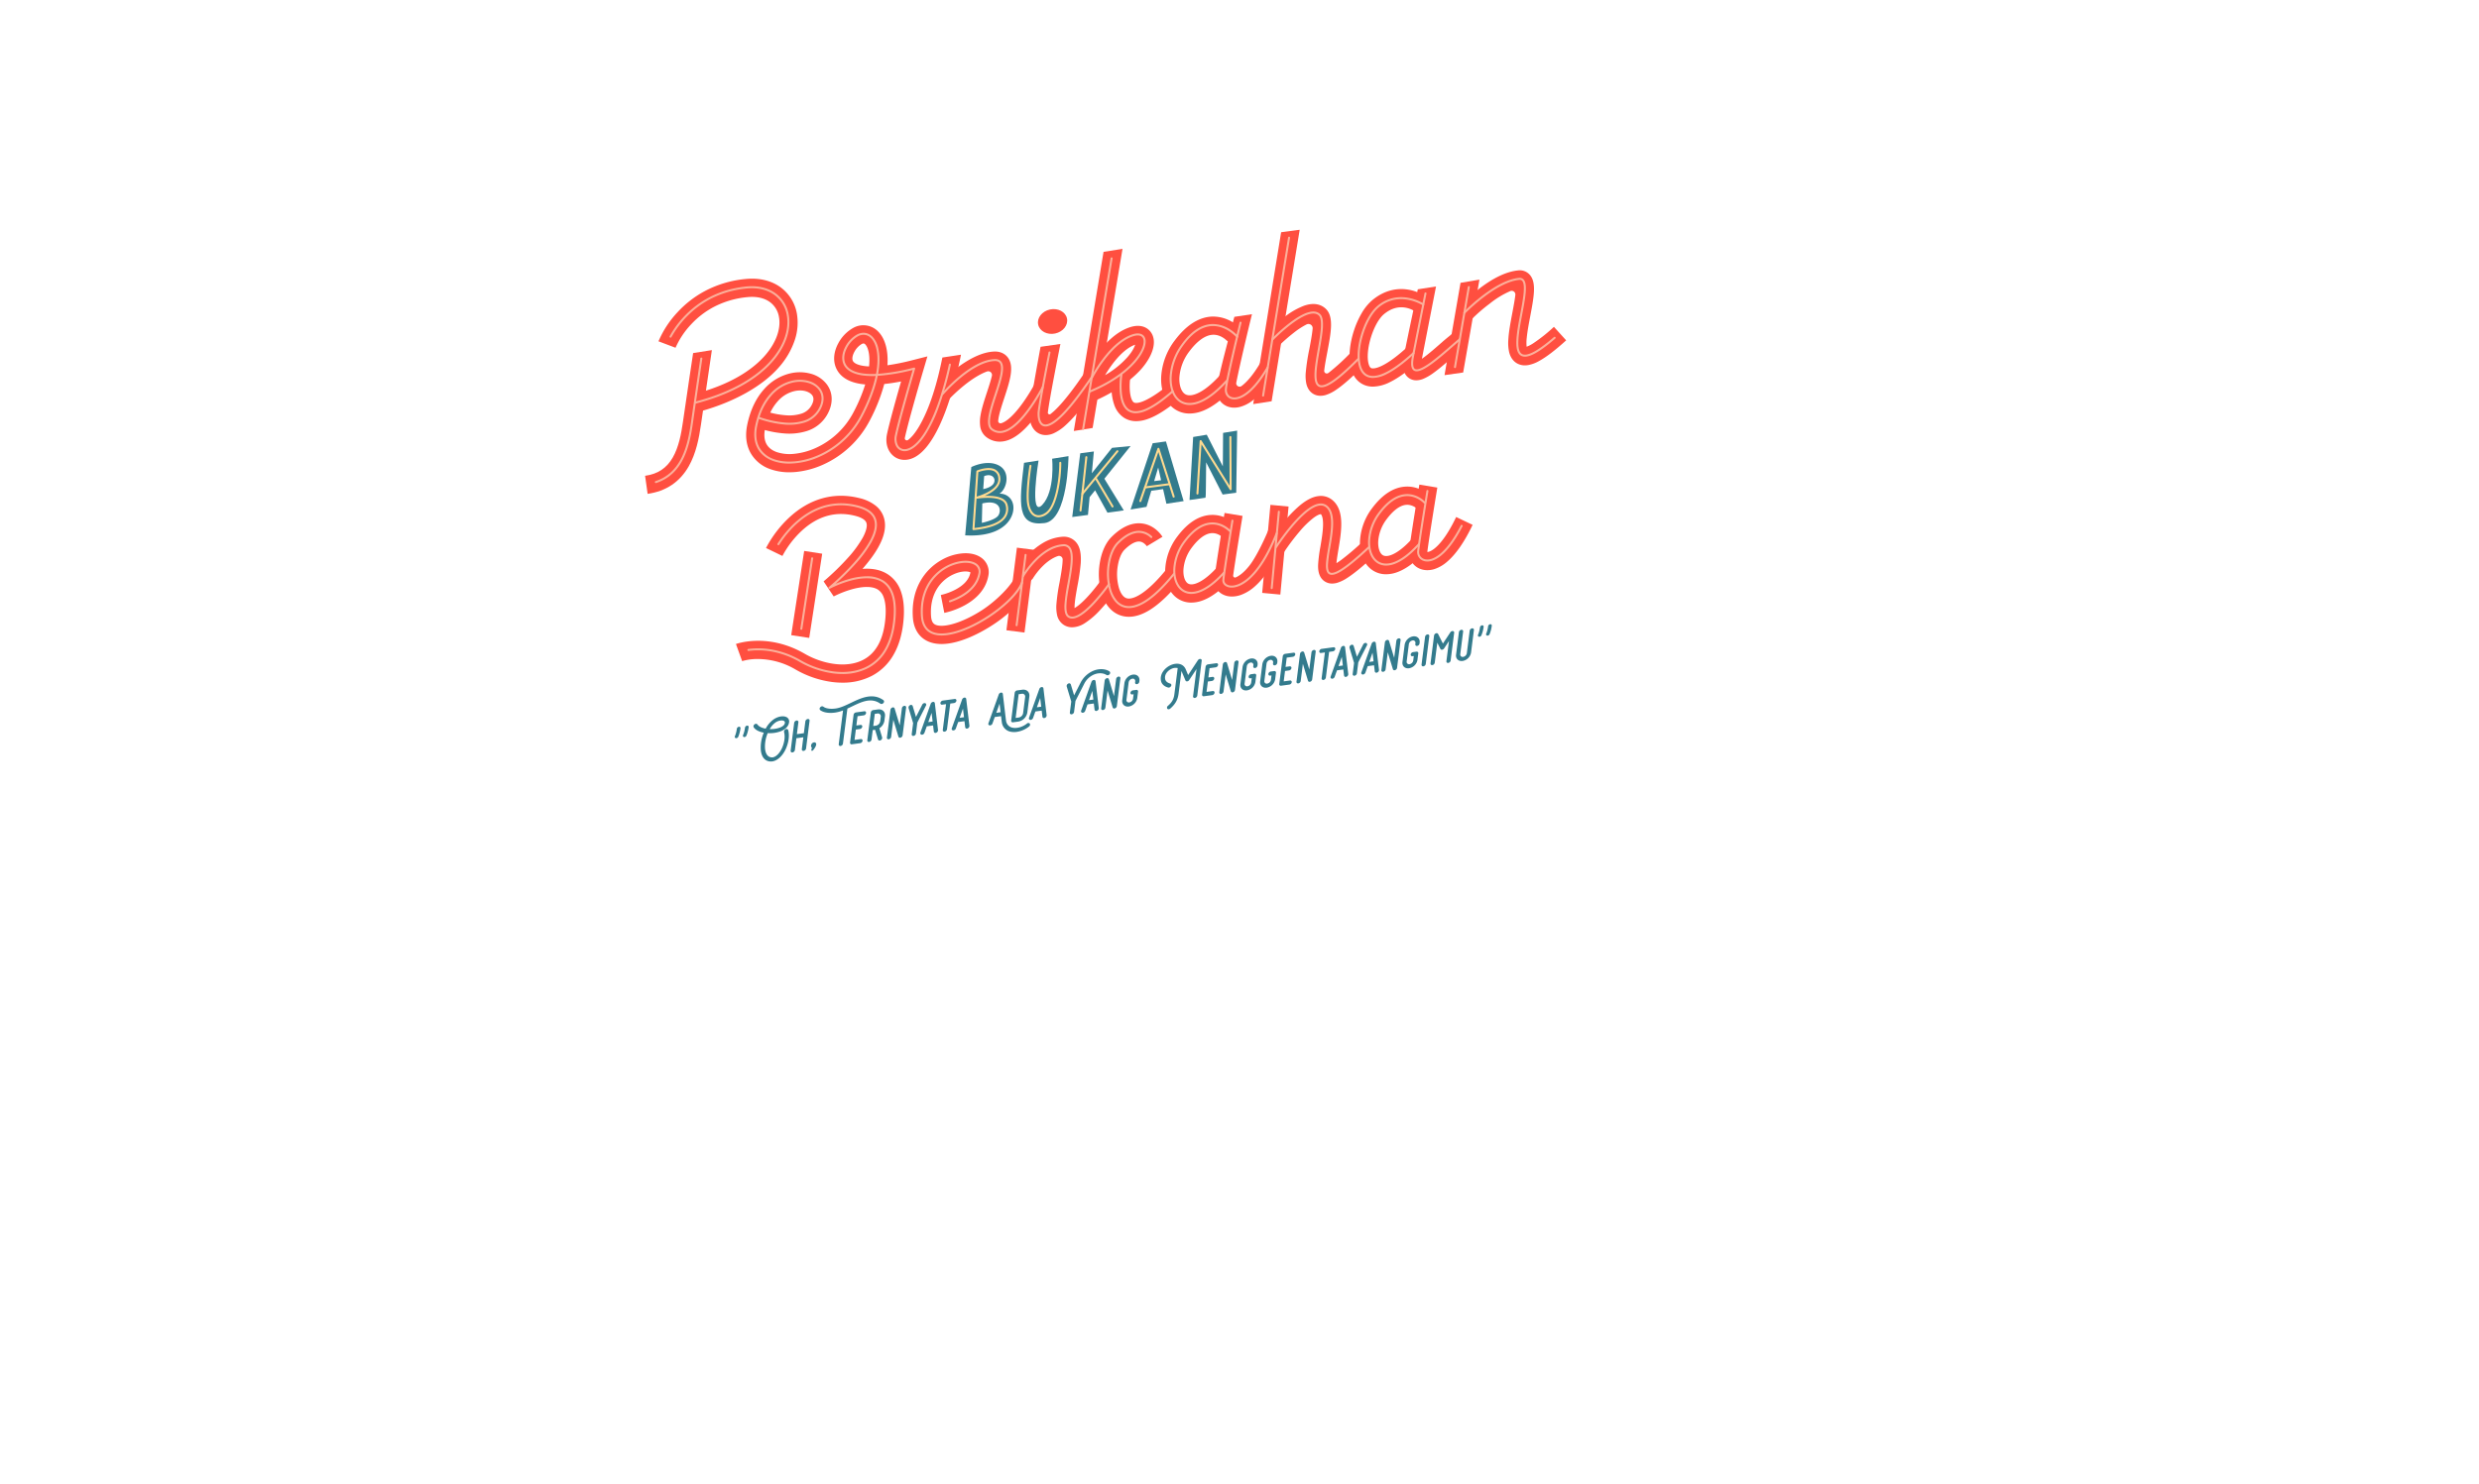 <svg id="Layer_1" data-name="Layer 1" xmlns="http://www.w3.org/2000/svg" width="1920" height="1150" viewBox="0 0 1920 1150"><defs><style>.cls-1{fill:#337b8d;}.cls-2{fill:#ff4f40;}.cls-3{fill:#ffda8f;}.cls-4{fill:#fbb09b;}</style></defs><title>Artboard 1</title><path class="cls-1" d="M793.122,358.548l11.238-1.756s-7.375,44.95,2.809,34.415,7.726-35.82,7.726-35.82l12.661-2.013s-.235,49.632-18.631,51.88C787.479,407.874,789.259,390.855,793.122,358.548Z"/><polygon class="cls-1" points="875.647 345.554 861.249 346.959 845.638 366.618 847.202 349.768 836.667 351.173 830.439 400.546 842.637 398.932 843.918 385.137 848.15 379.857 857.738 397.177 870.38 395.421 855.348 370.878 875.647 345.554"/><path class="cls-1" d="M903.381,390.267l13.353-2.054L903.039,341.99l-10.272,1.37-17.12,51.359,12.326-2.054,3.712-12.487,9.132-1.238Zm-9.477-17.551L897.03,362.2l2.232,9.863Z"/><path class="cls-1" d="M947.287,335.37l-.191,25.925-12.452-24.52-10.535,1.756L921.3,387.344s5.911-.633,12.291-1.756c.556-.098.302-14.54.583-27.392L946.936,383.13l10.535-1.405.702-48.111Z"/><path class="cls-1" d="M784.45,390.024a10.153,10.153,0,0,0-10.392-7.525c5.733-3.583,8.959-16.842-.358-21.859s-21.416,1.202-21.416,1.202l-4.743,52.908C780.15,416.541,786.958,398.266,784.45,390.024ZM762.233,368.882c6.092-2.508,9.317,1.792,7.525,5.375s-8.242,4.658-8.242,4.658Zm10.392,31.176c-3.225,3.225-12.184,5.017-12.184,5.017l.358-15.05C775.85,386.441,775.85,396.833,772.625,400.058Z"/><path class="cls-2" d="M501.59,382.597,499.628,368.62c9.886-1.387,16.717-5.925,21.499-14.279,4.569-7.983,6.499-18.256,7.784-27.253,2.793-19.554,7.857-53.171,7.914-53.552l14.523-2.289c-.056.381-5.676,38.32-8.464,57.837-1.474,10.318-3.756,22.22-9.507,32.268C526.445,373.462,515.751,380.61,501.59,382.597Z"/><path class="cls-2" d="M542.941,318.545,541.059,304.35c28.574-7.967,43.746-20.132,51.442-28.935,8.582-9.816,12.517-20.73,10.797-29.943a17.861,17.861,0,0,0-7.346-11.701c-4.334-3.011-10.221-4.252-17.023-3.587a70.146,70.146,0,0,0-26.398,7.779,66.079,66.079,0,0,0-17.096,13.162,64.02,64.02,0,0,0-12.238,18.313l.009-.024-13.203-4.989a76.63,76.63,0,0,1,14.669-22.452,80.248,80.248,0,0,1,20.822-16.251,84.078,84.078,0,0,1,32.062-9.584c10.181-.994,19.326,1.095,26.448,6.043a32.122,32.122,0,0,1,13.167,20.701,42.203,42.203,0,0,1-1.681,20.788,61.121,61.121,0,0,1-12.364,21.036C590.275,299.404,568.214,311.498,542.941,318.545Z"/><path class="cls-2" d="M611.392,365.882a43.434,43.434,0,0,1-14.684-2.388A27.948,27.948,0,0,1,581.264,350.8c-3.412-6.221-4.235-13.644-2.446-22.062,2.393-11.265,6.848-20.521,13.239-27.513a38.877,38.877,0,0,1,20.343-12.043,31.937,31.937,0,0,1,15.671.383,23.06,23.06,0,0,1,12.291,8.19c4.861,6.537,5.039,14.983.489,23.173a27.579,27.579,0,0,1-15.94,13.001A45.961,45.961,0,0,1,606.8,335.738a80.046,80.046,0,0,1-14.454-2.583c-1.398,8.625,1.678,14.362,9.158,17.064a31.869,31.869,0,0,0,13.462,1.387,53.161,53.161,0,0,0,16.604-4.453,61.591,61.591,0,0,0,29.353-27.526,127.433,127.433,0,0,0,9.201-21.797q-1.464-.119-2.835-.309c-13.125-1.817-18.153-8.179-20.06-13.197-2.083-5.481-1.389-11.957,1.956-18.234a29.537,29.537,0,0,1,11.735-12.1,15.977,15.977,0,0,1,19.238,2.868c5.398,5.434,7.936,14.698,7.171,26.129A175.209,175.209,0,0,0,706.28,279.15l12.014-3.056-3.505,11.891c-.109.37-10.934,37.137-13.983,51.237l-.009.042a1.59,1.59,0,0,0,2.499,1.596c1.996-1.455,4.893-4.391,8.269-10.027,9.163-15.295,14.817-36.476,18.31-53.847l14.428-2.196c-9.115,45.333-22.955,75.414-38.686,80.633-5.21,1.729-10.347.788-14.097-2.579-4.247-3.814-5.933-10.022-4.51-16.606,2.075-9.596,7.375-28.472,10.895-40.727q-6.974,1.364-13.032,1.99a135.991,135.991,0,0,1-11.457,28.692A75.764,75.764,0,0,1,637.304,360.05a67.422,67.422,0,0,1-21.084,5.614C614.59,365.809,612.977,365.882,611.392,365.882Zm-14.818-46.208a64.899,64.899,0,0,0,11.598,2.014,31.696,31.696,0,0,0,12.381-1.183,13.668,13.668,0,0,0,7.961-6.43c1.815-3.267,1.991-5.924.523-7.897-1.904-2.561-6.98-4.656-13.625-3.205a24.679,24.679,0,0,0-12.937,7.776A36.159,36.159,0,0,0,596.574,319.674Zm72.222-53.57a3.108,3.108,0,0,0-1.392.422,15.562,15.562,0,0,0-5.763,6.201c-1.36,2.552-1.816,5.013-1.219,6.583.768,2.021,3.976,3.563,8.803,4.231,1.094.151,2.375.271,3.865.332q.074-.722.124-1.388c.655-8.621-1.157-13.752-3.071-15.679A1.844,1.844,0,0,0,668.796,266.104Z"/><path class="cls-2" d="M774.278,342.159a16.98,16.98,0,0,1-10.259-3.467,12.665,12.665,0,0,1-4.88-8.758,27.711,27.711,0,0,1,.362-8.566c.932-5.342,2.957-11.513,4.915-17.482,1.501-4.575,2.919-8.897,3.802-12.636l.015-.065a2.894,2.894,0,0,0-3.796-3.385c-5.017,1.815-10.969,5.399-17.346,10.49a128.174,128.174,0,0,0-13.162,12.156l0,0-8.602-10.562v-.001a80.846,80.846,0,0,1,12.789-12.487c11.87-9.511,22.512-14.571,31.632-15.039,6.119-.313,9.363,2.691,10.752,4.51,5.341,6.989,1.627,18.31-2.673,31.419-1.504,4.586-3.06,9.328-3.967,13.279a31.686,31.686,0,0,0-.751,4.49,1.766,1.766,0,0,0,2.139,1.871l.026-.006c2.038-.473,7.794-3.002,17.203-16.228a144.891,144.891,0,0,0,9.575-15.538h0c.035.022,11.519,7.15,11.567,7.18l0,.001a103.755,103.755,0,0,1-9.641,16.539c-9.101,12.793-17.446,19.922-25.512,21.795A18.493,18.493,0,0,1,774.278,342.159Z"/><polygon class="cls-2" points="846.238 331.561 831.653 333.913 854.706 195.124 869.395 192.796 846.238 331.561"/><polygon class="cls-2" points="984.87 310.86 970.599 313.056 992.24 179.913 1006.618 178 984.87 310.86"/><path class="cls-2" d="M848.904,310.076l-3.915-13.85q2.016-.894,3.879-1.807l-8.809-4.173a106.903,106.903,0,0,1,9.25-15.293c8.052-11.116,16.607-18.282,25.428-21.299,10.123-3.464,16.034,1.224,18.018,6.29,2.598,6.632-.308,15.726-7.974,24.95C879.296,291.492,867.13,301.999,848.904,310.076Zm30.299-43.032c-5.897,2.056-12.279,7.652-18.464,16.19-1.947,2.688-3.581,5.264-4.849,7.408a70.344,70.344,0,0,0,17.195-13.785C876.921,272.491,878.561,269.106,879.203,267.044Z"/><path class="cls-2" d="M879.976,326.291A17.231,17.231,0,0,1,871,323.91a19.081,19.081,0,0,1-8.043-10.379,39.118,39.118,0,0,1-2.038-11.18,68.017,68.017,0,0,1,.669-13.055l13.925,2.3-6.963-1.15,6.965,1.139a54.171,54.171,0,0,0-.489,10.268c.342,6.128,1.876,9.149,3.198,9.933.998.592,2.879.505,5.298-.245,4.344-1.347,10.869-5.137,17.447-10.245l7.67,11.663c-8.041,6.244-14.894,10.192-20.951,12.067A26.142,26.142,0,0,1,879.976,326.291Z"/><path class="cls-2" d="M809.932,337.07a11.748,11.748,0,0,1-4.149-.744c-3.792-1.419-6.538-4.739-7.732-9.349a25.418,25.418,0,0,1-.493-9.177c1.618-12.939,8.093-47.736,8.376-49.126l15.369-2.196c-.068.335-8.188,40.666-9.74,53.072l-.004.03a1.3,1.3,0,0,0,2.08,1.183,48.393,48.393,0,0,0,5.048-4.547c6-6.094,13.366-15.615,21.892-28.299l11.713,7.875c-10.417,15.495-19.362,26.684-26.584,33.254a35.701,35.701,0,0,1-9.686,6.668A15.533,15.533,0,0,1,809.932,337.07Z"/><path class="cls-2" d="M1022.74,306.629a10.96,10.96,0,0,1-5.129-1.217c-2.069-1.084-4.766-3.394-5.866-8.245a29.873,29.873,0,0,1-.45-8.413,161.901,161.901,0,0,1,2.816-18.456c.942-4.959,1.916-10.087,2.386-14.304q.088-.79.146-1.475a3.251,3.251,0,0,0-4.681-3.188,60.413,60.413,0,0,0-9.935,6.472,137.155,137.155,0,0,0-12,10.545.324.324,0,0,1-.457.001l-9.6-9.44a.325.325,0,0,1-.002-.463,146.8,146.8,0,0,1,15.689-13.512,57.634,57.634,0,0,1,14.15-8.008c8.779-3.107,14.086-.468,16.993,2.294,6.423,6.102,4.108,18.287,1.177,33.714-.932,4.907-1.896,9.982-2.365,14.147l-.006.055a2.007,2.007,0,0,0,3.186,1.835q.318-.235.656-.492a165.454,165.454,0,0,0,16.404-14.982.328.328,0,0,1,.463-.004l9.593,9.442a.328.328,0,0,1,.003.463c-8.764,8.887-15.691,14.988-21.172,18.644a29.468,29.468,0,0,1-8.046,4.006A14.336,14.336,0,0,1,1022.74,306.629Z"/><path class="cls-2" d="M955.909,315.822a14.754,14.754,0,0,1-4.555-.695,13.03,13.03,0,0,1-8.895-14.092c.964-9.635,12.357-50.726,13.556-55.57l13.644-2.039c-2.656,10.727-9.531,39.577-12.154,53.019a2.612,2.612,0,0,0,4.123,2.596l.07-.053c3.266-2.461,8.454-7.617,14.62-18.21l10.12,6.559c-6.068,10.424-10.331,18.626-16.768,23.309a27.751,27.751,0,0,1-9.156,4.561A18.16,18.16,0,0,1,955.909,315.822Z"/><path class="cls-2" d="M921.352,320.368a20.176,20.176,0,0,1-13.119-4.624c-6.088-5.045-9.33-13.717-8.893-23.793a51.543,51.543,0,0,1,10.629-28.34c8.839-11.722,18.502-17.897,28.718-18.354a29.127,29.127,0,0,1,21.673,8.928l-8.266,11.039s-2.183-1.55-2.149-1.514c-.044-.047-4.521-4.697-10.767-4.346-7.188.402-13.723,7.152-17.94,12.744A37.332,37.332,0,0,0,913.44,292.561c-.236,5.459,1.219,10.178,3.798,12.315,1.928,1.598,4.699,1.81,8.235.632,3.894-1.297,10.396-4.889,19.255-14.635l10.444,9.494c-8.76,9.635-17.251,15.87-25.238,18.531A27.191,27.191,0,0,1,921.352,320.368Z"/><path class="cls-2" d="M954.139,462.148a16.449,16.449,0,0,1-3.879-.45c-6.353-1.54-10.37-6.813-9.769-12.824.842-8.425,7.652-49.723,7.942-51.477l13.926,2.299c-.061.372-5.385,32.651-7.256,46.098a1.439,1.439,0,0,0,1.977,1.53l.028-.012c2.321-.987,6.04-3.368,10.578-9.104,4.867-6.152,11.619-19.751,15.773-30.274L994.409,418.26c-6.388,16.182-13.813,28.169-22.069,35.627A33.757,33.757,0,0,1,961.086,460.9,21.018,21.018,0,0,1,954.139,462.148Z"/><path class="cls-2" d="M922.703,466.84a18.602,18.602,0,0,1-12.092-4.272c-5.571-4.616-8.539-12.51-8.143-21.658a46.29,46.29,0,0,1,9.539-25.454c7.951-10.544,16.682-16.1,25.951-16.514,11.577-.52,18.962,7.258,19.765,8.146l-10.466,9.469s.019.022.059.064c-.037-.039-3.75-3.869-8.86-3.572-6.011.347-11.573,6.122-15.18,10.905a32.075,32.075,0,0,0-6.707,17.567c-.197,4.558.97,8.459,3.047,10.18,1.463,1.212,3.638,1.349,6.465.408,3.339-1.112,8.934-4.214,16.625-12.673l10.444,9.494c-7.821,8.603-15.427,14.178-22.607,16.57A24.827,24.827,0,0,1,922.703,466.84Z"/><path class="cls-2" d="M1105.513,441.738a15.423,15.423,0,0,1-4.155-.556,13.517,13.517,0,0,1-10.005-14.263c.843-8.425,7.652-49.723,7.942-51.477l13.926,2.299c-.068.414-6.666,40.423-7.748,49.887.773.011,2.614-.382,5.387-2.545,3.81-2.973,9.844-9.644,16.953-24.539l12.738,6.079c-6.265,13.127-12.905,22.732-19.735,28.548a28.542,28.542,0,0,1-9.757,5.682A18.451,18.451,0,0,1,1105.513,441.738Z"/><path class="cls-2" d="M1073.565,444.885a18.601,18.601,0,0,1-12.092-4.271c-5.571-4.616-8.539-12.511-8.143-21.658a46.289,46.289,0,0,1,9.539-25.454c7.951-10.544,16.682-16.1,25.951-16.514,11.577-.519,18.962,7.258,19.766,8.146l-10.466,9.469s.02.022.059.064c-.037-.039-3.747-3.867-8.86-3.572-6.011.347-11.573,6.122-15.18,10.905a32.078,32.078,0,0,0-6.707,17.567c-.197,4.558.97,8.459,3.047,10.18,1.463,1.212,3.638,1.35,6.465.408,3.339-1.112,8.934-4.214,16.625-12.673l10.444,9.494c-7.821,8.603-15.427,14.178-22.607,16.57A24.827,24.827,0,0,1,1073.565,444.885Z"/><path class="cls-2" d="M1096.928,294.637a9.911,9.911,0,0,1-5.008-1.31c-2.023-1.158-4.561-3.573-5.167-8.5a30.579,30.579,0,0,1,.626-9.324c2.299-11.936,10.632-50.946,10.716-51.365l14.114-2.196c-.083.415-8.582,43.846-10.929,56.011.845-.585,1.827-1.3,2.963-2.176,3.999-3.085,8.661-7.182,13.169-11.145,2.152-1.892,5.98-4.938,8.127-6.778l7.584,11.805c-2.081,1.784-4.273,3.711-6.393,5.574-5.625,4.944-11.441,10.056-16.464,13.655a39.072,39.072,0,0,1-7.808,4.558A14.78,14.78,0,0,1,1096.928,294.637Z"/><path class="cls-2" d="M1063.356,299.531a17.751,17.751,0,0,1-5.64-.881,16.316,16.316,0,0,1-8.307-6.326,23.484,23.484,0,0,1-3.567-9.047c-1.422-7.556-.362-17.576,2.907-27.491a68.508,68.508,0,0,1,5.764-12.959,38.662,38.662,0,0,1,8.359-10.294c10.542-8.759,20.894-9.268,27.724-8.152a32.746,32.746,0,0,1,12.63,4.807l-8.06,11.586s.02.015.06.041a19.492,19.492,0,0,0-7.408-2.581c-5.542-.757-10.899.977-15.926,5.153-7.756,6.445-14.244,26.303-12.179,37.278.228,1.21.923,4.079,2.46,4.591.585.195,2.897.634,8.089-1.876,5.444-2.632,12.092-7.533,19.76-14.566l9.54,10.401c-8.683,7.964-16.474,13.641-23.157,16.872A30.382,30.382,0,0,1,1063.356,299.531Z"/><polygon class="cls-2" points="1133.225 288.591 1118.797 290.63 1131.186 219.118 1145.838 216.634 1133.225 288.591"/><path class="cls-2" d="M1181.026,283.055a12.137,12.137,0,0,1-6.025-1.521c-2.138-1.199-4.946-3.701-6.179-8.818a33.15,33.15,0,0,1-.614-9.51c.343-6.243,1.74-13.622,3.09-20.758.96-5.073,1.866-9.865,2.343-13.921l.007-.058a2.841,2.841,0,0,0-3.893-2.956,69.323,69.323,0,0,0-16.013,9.761,127.404,127.404,0,0,0-14.872,13.014l-7.99-11.305a130.612,130.612,0,0,1,13.992-12.691c11.367-8.91,21.773-13.891,30.931-14.807a10.338,10.338,0,0,1,8.878,3.251c5.472,5.972,3.38,17.03.484,32.336-1.081,5.711-2.198,11.617-2.679,16.527a31.091,31.091,0,0,0-.092,7.01,25.759,25.759,0,0,0,5.027-2.584,124.857,124.857,0,0,0,16.103-12.807L1213,263.68c-8.58,7.771-15.464,13.019-21.046,16.044a27.115,27.115,0,0,1-8.279,3.1A15.821,15.821,0,0,1,1181.026,283.055Z"/><rect class="cls-2" x="953.535" y="418.821" width="68.498" height="14.114" transform="translate(471.795 1369.723) rotate(-84.658)"/><path class="cls-2" d="M1031.742,452.094a10.4,10.4,0,0,1-4.982-1.221c-6.206-3.324-5.946-11.018-5.86-13.546a114.042,114.042,0,0,1,1.781-13.893c.971-5.819,1.974-11.835,2.034-16.933.071-6.012-1.266-7.741-1.677-8.128l-.03-.027c-.332,0-2.059.151-5.723,2.886a70.422,70.422,0,0,0-10.536,10.279,171.984,171.984,0,0,0-12.466,16.551l-11.852-7.663a185.012,185.012,0,0,1,12.291-16.532,97.986,97.986,0,0,1,11.795-12.103c5.312-4.444,10.078-6.87,14.568-7.416a13.993,13.993,0,0,1,11.626,3.748c8.793,8.276,6.189,23.887,3.891,37.661-.599,3.59-1.164,6.98-1.439,9.786q-.039.398-.068.755c.95-.577,2.12-1.35,3.542-2.384a196.46,196.46,0,0,0,17.335-14.835l9.648,10.302c-9.328,8.736-16.521,14.697-21.988,18.224a31.062,31.062,0,0,1-7.877,3.875A14.284,14.284,0,0,1,1031.742,452.094Z"/><rect class="cls-2" x="591.798" y="453.465" width="66.006" height="14.114" transform="translate(74.626 1008.029) rotate(-81.254)"/><path class="cls-2" d="M652.451,528.884a63.071,63.071,0,0,1-7.602-.469,76.71,76.71,0,0,1-28.581-9.668,57.93,57.93,0,0,0-29.731-8.186A41.321,41.321,0,0,0,574.8,512.199l-4.803-13.272c1.012-.366,25.11-8.781,53.356,7.613,12.837,7.45,31.859,11.743,45.414,4.537,10.196-5.42,15.941-16.662,17.078-33.414.419-6.179-.066-11.199-1.441-14.922a11.417,11.417,0,0,0-4.439-5.945c-4.163-2.683-11.422-2.748-20.441-.182a77.542,77.542,0,0,0-13.815,5.458l-7.826-11.665a193.706,193.706,0,0,0,18.776-18.179,87.232,87.232,0,0,0,11.473-15.564c2.535-4.648,3.619-8.595,3.052-11.115-.586-2.603-3.602-4.607-8.964-5.956-15.046-3.785-28.996.179-41.46,11.78a74.117,74.117,0,0,0-14.771,19.339l-12.7-6.158a88.361,88.361,0,0,1,17.854-23.512c15.963-14.858,34.815-20.092,54.519-15.136a31.836,31.836,0,0,1,12.747,6.008,18.9,18.9,0,0,1,6.546,10.544c2.279,10.145-3.275,22.673-16.972,38.272,7.792-.593,14.363.81,19.628,4.204A25.336,25.336,0,0,1,697.644,457.85c2.07,5.603,2.838,12.59,2.283,20.769-.755,11.127-3.344,20.656-7.695,28.322a41.723,41.723,0,0,1-16.839,16.599A48.654,48.654,0,0,1,652.451,528.884Z"/><path class="cls-2" d="M729.275,498.929a30.699,30.699,0,0,1-3.957-.247c-10.898-1.415-17.574-8.93-18.316-20.618-.669-10.541,1.337-19.989,5.964-28.081a43.14,43.14,0,0,1,16.689-16.388,39.458,39.458,0,0,1,15.887-4.892c5.83-.434,10.852.747,14.517,3.414a13.678,13.678,0,0,1,5.381,14.179c-4.325,22.489-32.856,28.286-34.068,28.522l-2.694-13.855-.019.004a47.164,47.164,0,0,0,11.327-4.173c6.695-3.544,10.595-7.973,11.593-13.164.015-.078.025-.145.032-.202-1.196-.701-6.194-1.682-13.355,1.625a28.986,28.986,0,0,0-12.416,10.898c-3.676,5.851-5.276,12.99-4.753,21.218.359,5.651,2.58,7.066,6.048,7.516,7.44.966,20.412-3.637,33.052-11.728,11.995-7.677,23.899-20.181,25.987-26.445l11.321,7.23c-1.708,5.125-5.512,10.676-11.307,16.501a109.76,109.76,0,0,1-18.392,14.602C760.865,489.282,744.082,498.929,729.275,498.929Z"/><rect class="cls-2" x="758.624" y="450.327" width="64.502" height="14.114" transform="matrix(0.126, -0.992, 0.992, 0.126, 237.169, 1184.084)"/><path class="cls-2" d="M830.383,485.983a11.951,11.951,0,0,1-6.726-2.027,12.175,12.175,0,0,1-5.011-7.862,29.125,29.125,0,0,1-.458-7.837,146.082,146.082,0,0,1,2.427-16.94c.932-5.159,1.895-10.493,2.265-14.905.095-1.138.141-2.11.154-2.938a2.786,2.786,0,0,0-3.669-2.675c-4.957,1.641-9.252,5.193-12.235,8.229a53.583,53.583,0,0,0-7.325,9.346l-3.124,3.157-9.099-10.214a66.938,66.938,0,0,1,9.207-11.901,52.108,52.108,0,0,1,10.789-8.651,34.476,34.476,0,0,1,15.101-4.921,12.558,12.558,0,0,1,10.515,3.982c1.964,2.187,4.5,6.271,3.851,16.443a162.502,162.502,0,0,1-2.538,17.557c-.856,4.741-1.665,9.22-2.05,13.023a35.889,35.889,0,0,0-.218,4.245c1.981-1.098,5.638-3.76,11.382-10.193a147.102,147.102,0,0,0,9.535-11.955l11.563,8.094a156.469,156.469,0,0,1-12.805,15.697,60.277,60.277,0,0,1-11.802,10.102A18.784,18.784,0,0,1,830.383,485.983Z"/><path class="cls-2" d="M874.343,477.831a20.585,20.585,0,0,1-3.907-.369c-8.114-1.564-14.262-7.902-17.311-17.846a53.055,53.055,0,0,1-1.371-23.22c1.341-8.606,4.576-15.842,9.11-20.376,7.895-7.895,15.86-11.414,23.672-10.457,10.053,1.231,15.236,9.397,15.793,10.324l-12.094,7.277s.017.03.052.085c-.021-.033-2.177-3.324-5.557-3.686-3.172-.339-7.395,1.947-11.886,6.438-2.363,2.363-4.287,7.062-5.145,12.569a39.262,39.262,0,0,0,.919,16.91c.836,2.728,2.791,7.412,6.488,8.124,2.599.501,6.21-.661,10.439-3.362,5.989-3.824,12.817-10.467,20.294-19.744l10.989,8.857c-8.438,10.47-16.408,18.135-23.688,22.783C885.211,475.924,879.578,477.831,874.343,477.831Z"/><ellipse class="cls-2" cx="815.226" cy="249.067" rx="11.403" ry="9.518" transform="translate(-33.907 174.228) rotate(-11.952)"/><path class="cls-3" d="M753.931,410.694a.784.784,0,0,1-.782-.838l1.635-23.889-.004-.015a.78.78,0,0,1,.038-.482l1.389-20.306a.784.784,0,0,1,.481-.67c.363-.151,8.96-3.663,14.235-.68a7.761,7.761,0,0,1,3.778,5.993c.726,4.877-2.378,9.329-8.979,12.876-1.049.563-2.102,1.061-3.113,1.496,6.776-.295,16.121.48,17.721,6.72a11.76,11.76,0,0,1-1.556,10.078c-3.625,5.18-11.958,8.449-24.766,9.716A.772.772,0,0,1,753.931,410.694Zm2.396-24.318-1.55,22.658c11.807-1.278,19.446-4.291,22.712-8.959a10.258,10.258,0,0,0,1.321-8.789c-.604-2.354-3.197-5.229-12.126-5.556a60.266,60.266,0,0,0-10.216.606Zm1.41-20.606-1.296,18.942c4.051-1.174,18.017-5.885,16.708-14.675a6.195,6.195,0,0,0-2.997-4.858C766.169,362.925,759.515,365.115,757.737,365.771Z"/><path class="cls-3" d="M804.41,400.746a7.098,7.098,0,0,1-3.172-.731c-3.507-1.733-5.701-6.378-6.019-12.742-.521-10.418,2.074-26.353,2.1-26.513a.784.784,0,0,1,1.547.255c-.026.158-2.594,15.93-2.081,26.18.285,5.696,2.209,9.963,5.147,11.415,2.218,1.096,4.966.59,7.948-1.462,3.372-2.321,6.199-8.23,8.174-17.089a103.299,103.299,0,0,0,2.36-21.463.784.784,0,0,1,.777-.792h.008a.784.784,0,0,1,.784.777,103.39,103.39,0,0,1-2.397,21.82c-1.438,6.452-4.136,14.819-8.815,18.04A11.274,11.274,0,0,1,804.41,400.746Z"/><path class="cls-3" d="M836.881,396.277a.801.801,0,0,1-.086-.005.784.784,0,0,1-.695-.864l4.496-41.297a.784.784,0,1,1,1.559.17L837.66,395.577A.784.784,0,0,1,836.881,396.277Z"/><path class="cls-3" d="M838.344,383.313a.784.784,0,0,1-.605-1.282l27.078-32.933a.784.784,0,1,1,1.211.996L838.95,383.027A.782.782,0,0,1,838.344,383.313Z"/><path class="cls-3" d="M861.659,393.14a.783.783,0,0,1-.675-.384L848.02,370.905a.784.784,0,1,1,1.349-.8l12.964,21.851a.784.784,0,0,1-.674,1.184Z"/><path class="cls-3" d="M883.196,388.959a.785.785,0,0,1-.741-1.041l14.01-40.461a.784.784,0,0,1,1.488.018l11.814,37.01a.784.784,0,1,1-1.494.477l-11.097-34.765-13.238,38.233A.784.784,0,0,1,883.196,388.959Z"/><path class="cls-3" d="M886.959,378.399a.784.784,0,0,1-.103-1.562l18.714-2.509a.784.784,0,1,1,.208,1.554l-18.714,2.509A.781.781,0,0,1,886.959,378.399Z"/><path class="cls-3" d="M927.421,383.104c-.016,0-.033,0-.049-.002a.784.784,0,0,1-.734-.831l2.509-40.565a.784.784,0,0,1,1.448-.366l21.746,34.872-.195-37.589a.784.784,0,0,1,.78-.788h.004a.784.784,0,0,1,.784.78l.209,40.356a.784.784,0,0,1-1.449.419l-21.913-35.14-2.358,38.119A.784.784,0,0,1,927.421,383.104Z"/><path class="cls-4" d="M507.982,374.255a.784.784,0,0,1-.246-1.529c9.044-2.99,15.667-9.003,20.248-18.384,4.12-8.438,5.92-18.288,7.138-26.811,2.003-14.023,5.422-37.245,7.282-49.84a.784.784,0,1,1,1.551.229c-1.859,12.593-5.278,35.812-7.28,49.832-1.235,8.644-3.066,18.644-7.281,27.277-4.776,9.781-11.699,16.056-21.165,19.185A.78.78,0,0,1,507.982,374.255Z"/><path class="cls-4" d="M538.393,312.742a.784.784,0,0,1-.193-1.544c25.279-6.45,45.312-17.142,57.934-30.923,10.432-11.389,15.263-24.49,13.255-35.944a24.297,24.297,0,0,0-9.883-16.017c-5.579-3.961-12.906-5.628-21.186-4.819-15.345,1.498-28.839,6.895-40.108,16.041a75.008,75.008,0,0,0-18.167,21.644.784.784,0,1,1-1.371-.76,76.591,76.591,0,0,1,18.55-22.101c11.513-9.343,25.288-14.855,40.944-16.384,8.662-.846,16.355.918,22.247,5.101a25.834,25.834,0,0,1,10.519,17.025c2.093,11.937-2.88,25.523-13.643,37.274-12.828,14.006-33.127,24.858-58.703,31.383A.787.787,0,0,1,538.393,312.742Z"/><path class="cls-4" d="M611.316,359.159a36.836,36.836,0,0,1-12.476-2.01c-11.65-4.209-16.711-14.252-13.885-27.552,2.158-10.157,6.106-18.429,11.733-24.584a32.644,32.644,0,0,1,17.051-10.146,25.65,25.65,0,0,1,12.581.278,16.861,16.861,0,0,1,9.009,5.909c3.374,4.538,3.388,10.356.039,16.384a21.252,21.252,0,0,1-12.567,10.038,40.755,40.755,0,0,1-15.893,1.366,80.149,80.149,0,0,1-19.062-4.265q-.768,2.575-1.357,5.346c-1.387,6.529-.832,12.135,1.651,16.662a20.242,20.242,0,0,0,11.233,9.089c9.489,3.428,22.478,2.219,34.746-3.234a67.889,67.889,0,0,0,32.357-30.339c5.766-10.967,9.74-21.458,11.713-30.836a57.653,57.653,0,0,1-10.039-.402c-5.564-.77-12.694-2.994-15.057-9.212-1.43-3.764-.852-8.4,1.628-13.056a23.059,23.059,0,0,1,9.081-9.478c4.282-2.215,8.621-1.589,11.905,1.717a18.525,18.525,0,0,1,4.412,8.454,41.219,41.219,0,0,1,.914,13.346,66.563,66.563,0,0,1-.919,6.967,154.131,154.131,0,0,0,27.712-4.816.784.784,0,0,1,.945.982c-.11.372-10.999,37.358-14.097,51.685a11.161,11.161,0,0,0,.515,6.936,5.868,5.868,0,0,0,4.064,3.458c2.037.445,4.447-.189,6.971-1.836,3.042-1.985,6.122-5.317,9.153-9.903,7.509-11.362,14.268-29.965,19.546-53.799a.784.784,0,1,1,1.531.339,250.538,250.538,0,0,1-9.632,33.543,105.476,105.476,0,0,1-10.137,20.781c-5.361,8.112-11.122,12.585-16.085,12.586a7.831,7.831,0,0,1-1.683-.179,7.401,7.401,0,0,1-5.154-4.335,12.727,12.727,0,0,1-.623-7.923c2.776-12.838,11.762-43.728,13.739-50.481a151.012,151.012,0,0,1-27.076,4.548c-1.975,9.626-6.029,20.398-11.942,31.643a69.464,69.464,0,0,1-33.108,31.042A58.672,58.672,0,0,1,611.316,359.159Zm-23.002-36.081a78.362,78.362,0,0,0,18.761,4.204,39.181,39.181,0,0,0,15.261-1.304,19.727,19.727,0,0,0,11.661-9.301c3.032-5.457,3.058-10.673.073-14.687-3.81-5.124-11.846-7.371-19.997-5.591a31.086,31.086,0,0,0-16.228,9.672A46.032,46.032,0,0,0,588.314,323.078Zm80.514-63.703a9.372,9.372,0,0,0-4.307,1.135,21.755,21.755,0,0,0-8.417,8.823c-2.265,4.25-2.814,8.427-1.547,11.761,1.655,4.354,6.429,7.195,13.806,8.216a56.797,56.797,0,0,0,10.14.376,65.504,65.504,0,0,0,.965-7.17c.703-9.249-1.074-16.749-4.875-20.575A8.014,8.014,0,0,0,668.828,259.375Z"/><path class="cls-4" d="M774.411,335.489a10.948,10.948,0,0,1-6.651-2.278c-5.233-3.888-1.42-15.51,2.616-27.816,3.307-10.081,6.727-20.506,3.893-24.214-.817-1.069-2.166-1.541-4.121-1.44-9.263.475-19.458,7.452-26.38,13.221a122.135,122.135,0,0,0-12.986,12.605.784.784,0,0,1-1.19-1.021,123.928,123.928,0,0,1,13.172-12.788c10.334-8.614,19.52-13.184,27.304-13.583,2.474-.128,4.308.564,5.447,2.054,3.335,4.364-.058,14.706-3.649,25.655-1.871,5.704-3.806,11.602-4.641,16.386-.893,5.117-.412,8.284,1.47,9.682a9.378,9.378,0,0,0,8.155,1.675c14.241-3.33,29.799-33.485,29.954-33.789a.784.784,0,1,1,1.396.714,145.078,145.078,0,0,1-9.761,15.901c-7.776,10.933-14.92,17.225-21.232,18.701A12.269,12.269,0,0,1,774.411,335.489Z"/><path class="cls-4" d="M838.91,333.131a.785.785,0,0,1-.774-.913l22.031-132.184a.784.784,0,0,1,1.547.258L839.682,332.475A.784.784,0,0,1,838.91,333.131Z"/><path class="cls-4" d="M978.284,307.253a.785.785,0,0,1-.775-.911L997.619,184a.784.784,0,0,1,1.547.254l-20.11,122.342A.784.784,0,0,1,978.284,307.253Z"/><path class="cls-4" d="M844.043,304.117a.784.784,0,0,1-.3-1.509c18.483-7.648,28.809-16.564,34.217-22.696,7.256-8.228,8.537-14.572,7.43-17.505-.967-2.563-3.925-3.211-8.115-1.778-9.041,3.093-17.008,11.795-22.1,18.55a107.263,107.263,0,0,0-9.021,14.158.784.784,0,0,1-1.399-.71,108.894,108.894,0,0,1,9.152-14.371c7.603-10.093,15.294-16.523,22.861-19.112,5.028-1.72,8.8-.708,10.089,2.708,1.686,4.466-1.272,11.784-7.721,19.096-5.517,6.257-16.032,15.345-34.793,23.108A.781.781,0,0,1,844.043,304.117Z"/><path class="cls-4" d="M879.57,320.149a10.623,10.623,0,0,1-5.221-1.262c-4.351-2.405-6.772-8.056-7.197-16.796a64.942,64.942,0,0,1,.625-12.216.784.784,0,0,1,1.548.252c-.036.222-3.5,22.259,5.783,27.388,2.86,1.58,6.736,1.404,11.522-.525,5.734-2.311,12.811-7.157,21.035-14.402a.784.784,0,1,1,1.037,1.177c-8.357,7.363-15.586,12.302-21.486,14.68A20.738,20.738,0,0,1,879.57,320.149Z"/><path class="cls-4" d="M809.751,330.421a5.345,5.345,0,0,1-1.892-.33c-1.83-.685-3.139-2.443-3.785-5.084a19.84,19.84,0,0,1-.291-6.873c1.056-8.45,6.072-33.97,8.213-44.867l.069-.352a.784.784,0,1,1,1.539.302l-.069.352c-2.138,10.881-7.146,36.364-8.196,44.759-.526,4.207.21,9.224,3.07,10.294,1.758.659,5.216.192,11.698-5.767,6.673-6.135,15.14-16.807,25.167-31.722a.784.784,0,1,1,1.301.875C829.422,317.524,817.054,330.419,809.751,330.421Z"/><path class="cls-4" d="M1023.601,300.05a4.882,4.882,0,0,1-2.272-.516c-5.314-2.74-3.083-15.392-.721-28.787,1.02-5.781,2.074-11.758,2.4-16.561.352-5.183-.174-8.365-1.609-9.728-4.465-4.242-13.744,1.073-20.742,6.278a135.838,135.838,0,0,0-14.596,12.837.784.784,0,0,1-1.13-1.088,137.668,137.668,0,0,1,14.79-13.008c10.881-8.095,18.538-10.166,22.758-6.157,3.904,3.708,1.849,15.361-.327,27.698-2.059,11.676-4.393,24.91-.105,27.121,1.822.94,4.953-.04,9.304-2.912,5.05-3.333,11.859-9.339,20.236-17.85a.784.784,0,1,1,1.118,1.1c-8.573,8.711-15.276,14.618-20.49,18.059C1028.657,298.885,1025.81,300.049,1023.601,300.05Z"/><path class="cls-4" d="M956.038,309.474a8.342,8.342,0,0,1-2.583-.392c-3.261-1.057-5.127-4.145-4.755-7.868.752-7.524,8.182-38.456,11.341-51.405a.784.784,0,0,1,1.524.372c-3.151,12.918-10.562,43.764-11.304,51.189-.296,2.958,1.148,5.4,3.678,6.22,2.9.94,6.775-.213,10.912-3.247,5.344-3.918,10.796-10.617,16.205-19.91a.784.784,0,1,1,1.355.789c-5.518,9.48-11.114,16.339-16.633,20.386C962.31,308.152,958.944,309.474,956.038,309.474Z"/><path class="cls-4" d="M921.382,313.758a13.653,13.653,0,0,1-8.787-3.013c-4.559-3.688-7-10.481-6.698-18.635a46.925,46.925,0,0,1,9.069-25.151c7.332-10.212,15.308-15.566,23.708-15.911a24.636,24.636,0,0,1,14.512,4.457,29.498,29.498,0,0,1,5.621,4.822.784.784,0,1,1-1.194,1.016c-.099-.116-7.986-9.183-18.887-8.727-7.889.33-15.454,5.464-22.485,15.258a45.346,45.346,0,0,0-8.776,24.295c-.284,7.656,1.946,13.983,6.117,17.358,3.611,2.921,8.471,3.445,14.055,1.513,6.614-2.288,13.926-7.803,21.734-16.391a.784.784,0,0,1,1.161,1.055c-7.986,8.785-15.517,14.443-22.382,16.818A20.695,20.695,0,0,1,921.382,313.758Z"/><path class="cls-4" d="M953.925,455.248a10.009,10.009,0,0,1-2.35-.262c-3.175-.77-5.121-3.154-4.843-5.933.652-6.52,5.13-34.205,7.024-45.805a.784.784,0,1,1,1.548.253c-1.892,11.586-6.364,39.233-7.012,45.709-.2,1.997,1.234,3.666,3.652,4.253,4.16,1.009,9.884-1.359,15.315-6.333,7.497-6.865,14.689-18.674,20.801-34.151a.784.784,0,0,1,1.459.576c-6.287,15.921-13.42,27.606-21.201,34.731C962.008,454.065,956.981,455.248,953.925,455.248Z"/><path class="cls-4" d="M922.71,460.13a12.399,12.399,0,0,1-8.097-2.837c-4.046-3.353-6.189-9.387-5.878-16.557a39.969,39.969,0,0,1,8.281-21.949c6.771-8.979,13.912-13.698,21.223-14.025,8.858-.394,14.594,5.823,14.834,6.088a.784.784,0,0,1-1.163,1.053c-.066-.073-5.514-5.943-13.622-5.573-6.815.313-13.551,4.822-20.021,13.401a38.39,38.39,0,0,0-7.966,21.072c-.289,6.675,1.647,12.245,5.312,15.281,3.197,2.649,7.502,3.178,12.45,1.529,5.89-1.962,12.377-6.809,19.283-14.405a.784.784,0,1,1,1.16,1.055c-7.089,7.798-13.8,12.79-19.948,14.838A18.489,18.489,0,0,1,922.71,460.13Z"/><path class="cls-4" d="M1105.508,435.023a9.075,9.075,0,0,1-2.589-.364,7.267,7.267,0,0,1-5.325-7.561c.665-6.65,5.253-34.979,7.195-46.85a.784.784,0,0,1,1.548.253c-1.94,11.857-6.522,40.147-7.182,46.753a5.629,5.629,0,0,0,4.21,5.901c3.185.943,7.241-.343,11.42-3.625,5.548-4.356,11.123-11.914,16.572-22.465a.784.784,0,1,1,1.393.719c-5.552,10.752-11.27,18.483-16.996,22.979C1112.188,433.564,1108.641,435.023,1105.508,435.023Z"/><path class="cls-4" d="M1073.573,438.175a12.399,12.399,0,0,1-8.098-2.837c-4.046-3.353-6.189-9.387-5.878-16.557a39.97,39.97,0,0,1,8.281-21.949c6.771-8.979,13.912-13.698,21.223-14.024,8.857-.398,14.594,5.823,14.834,6.088a.784.784,0,0,1-1.162,1.053h0c-.054-.06-5.508-5.94-13.622-5.573-6.815.313-13.551,4.822-20.021,13.401a38.39,38.39,0,0,0-7.966,21.072c-.289,6.675,1.647,12.245,5.312,15.281,3.197,2.649,7.502,3.178,12.45,1.529,5.89-1.962,12.378-6.809,19.284-14.405a.784.784,0,1,1,1.16,1.055c-7.089,7.798-13.8,12.79-19.948,14.838A18.492,18.492,0,0,1,1073.573,438.175Z"/><path class="cls-4" d="M1097.23,287.672a4.072,4.072,0,0,1-2.072-.51c-2.254-1.298-2.784-4.87-1.619-10.919,1.833-9.514,7.424-37.48,9.743-49.062a.784.784,0,1,1,1.538.308c-2.318,11.58-7.909,39.542-9.74,49.051-.995,5.163-.697,8.366.861,9.263,1.796,1.034,5.61-.507,11.337-4.578,5.33-3.789,11.544-9.198,17.553-14.428,1.812-1.577,3.523-3.066,5.218-4.519a.784.784,0,1,1,1.021,1.191c-1.69,1.449-3.399,2.937-5.208,4.511-6.038,5.255-12.281,10.69-17.674,14.524C1103.295,285.981,1099.731,287.672,1097.23,287.672Z"/><path class="cls-4" d="M1063.378,292.816a11.595,11.595,0,0,1-3.681-.563c-3.977-1.324-6.636-4.982-7.69-10.581-1.232-6.546-.248-15.428,2.7-24.366,2.967-8.997,7.404-16.43,12.174-20.393a28.355,28.355,0,0,1,12.751-6.185,29.974,29.974,0,0,1,11.543.085,35.469,35.469,0,0,1,11.584,4.429.784.784,0,0,1-.856,1.314,34.563,34.563,0,0,0-11.082-4.215,28.399,28.399,0,0,0-10.92-.068,26.811,26.811,0,0,0-12.017,5.846c-4.55,3.78-8.81,10.953-11.687,19.678-2.867,8.695-3.832,17.291-2.648,23.585.955,5.077,3.191,8.233,6.644,9.383,4.918,1.637,14.823-.117,34.07-17.772a.784.784,0,1,1,1.06,1.156c-8.232,7.551-15.515,12.882-21.648,15.847A24.296,24.296,0,0,1,1063.378,292.816Z"/><path class="cls-4" d="M1126.897,285.159a.785.785,0,0,1-.774-.918l10.706-61.965a.784.784,0,1,1,1.545.267l-10.706,61.965A.784.784,0,0,1,1126.897,285.159Z"/><path class="cls-4" d="M1181.055,276.341a5.969,5.969,0,0,1-3.041-.755c-2.802-1.616-3.927-5.597-3.539-12.529.325-5.82,1.679-12.971,2.987-19.887,2.093-11.064,4.258-22.505,1.439-25.581a2.583,2.583,0,0,0-2.317-.746c-7.55.755-17.172,5.486-27.828,13.68a142.454,142.454,0,0,0-14.026,12.35.784.784,0,1,1-1.129-1.089A144.224,144.224,0,0,1,1147.8,229.279c11.043-8.493,20.675-13.202,28.628-13.998a4.104,4.104,0,0,1,3.628,1.247c3.35,3.655,1.309,14.442-1.055,26.932-2.47,13.053-5.269,27.847-.205,30.766,3.803,2.193,12.135-2.218,24.766-13.111a.784.784,0,1,1,1.024,1.188C1193.61,271.771,1185.985,276.34,1181.055,276.341Z"/><path class="cls-4" d="M984.964,456.387c-.025,0-.049-.001-.074-.003a.784.784,0,0,1-.708-.854l5.528-59.119a.784.784,0,1,1,1.562.146l-5.528,59.119A.784.784,0,0,1,984.964,456.387Z"/><path class="cls-4" d="M1031.466,445.357a4.141,4.141,0,0,1-1.998-.464c-3.931-2.118-2.517-10.349-.725-20.769,1.043-6.069,2.122-12.345,2.213-17.946.102-6.238-1.082-10.43-3.618-12.817a6.216,6.216,0,0,0-5.305-1.674c-12.864,1.563-32.815,32.213-33.015,32.523a.784.784,0,1,1-1.317-.851A181.667,181.667,0,0,1,999.53,407.453c9.053-10.795,16.56-16.623,22.313-17.322a7.799,7.799,0,0,1,6.57,2.089c6.374,5.999,3.984,19.903,1.875,32.17a109.73,109.73,0,0,0-1.739,12.803c-.141,3.573.402,5.64,1.662,6.319,1.555.837,4.537-.158,8.864-2.958,5.051-3.269,11.87-8.946,20.848-17.353a.784.784,0,1,1,1.072,1.145C1045.55,438.81,1036.408,445.356,1031.466,445.357Z"/><path class="cls-4" d="M620.635,487.948a.786.786,0,0,1-.776-.904l8.401-54.609a.784.784,0,0,1,1.55.239l-8.401,54.609A.784.784,0,0,1,620.635,487.948Z"/><path class="cls-4" d="M652.456,522.166a56.879,56.879,0,0,1-6.851-.423,70.296,70.296,0,0,1-26.188-8.866,66.238,66.238,0,0,0-22.91-8.291,58.08,58.08,0,0,0-16.773-.264.784.784,0,0,1-.207-1.554,59.648,59.648,0,0,1,17.226.27,67.797,67.797,0,0,1,23.452,8.484,68.692,68.692,0,0,0,25.59,8.666c9.78,1.187,18.743-.202,25.918-4.015a34.004,34.004,0,0,0,13.701-13.546c3.765-6.634,6.017-15.039,6.691-24.982.903-13.306-2.037-22.243-8.738-26.563-4.03-2.598-11.73-4.872-25.529-.952a84.852,84.852,0,0,0-15.099,5.975.784.784,0,0,1-.87-1.296,200.118,200.118,0,0,0,19.376-18.74c8.502-9.522,18.189-22.861,16.06-32.337-1.147-5.103-5.707-8.692-13.555-10.666-14.014-3.524-27.274-1.169-39.409,7.003-9.863,6.641-16.762,15.6-20.811,21.946a.784.784,0,1,1-1.322-.844c7.474-11.711,28.467-38.041,61.925-29.626,8.469,2.13,13.416,6.115,14.703,11.843,1.016,4.521-.282,10.125-3.857,16.657a95.417,95.417,0,0,1-12.576,17.081,199.597,199.597,0,0,1-15.248,15.169,85.796,85.796,0,0,1,10.225-3.667,52.055,52.055,0,0,1,13.763-2.188c.068,0,.136-.001.203-.001a23.398,23.398,0,0,1,12.867,3.322c7.218,4.652,10.399,14.069,9.455,27.989-.691,10.18-3.01,18.81-6.892,25.65a35.55,35.55,0,0,1-14.329,14.157A42.412,42.412,0,0,1,652.456,522.166Z"/><path class="cls-4" d="M729.273,492.325a23.244,23.244,0,0,1-3.597-.264c-7.581-1.189-11.873-6.32-12.414-14.84-.59-9.295,1.142-17.562,5.149-24.57a36.869,36.869,0,0,1,14.265-14.005c8.685-4.773,18.648-5.574,23.691-1.904a7.527,7.527,0,0,1,2.912,7.923c-2.492,12.957-15.66,19.288-23.287,21.909a.784.784,0,0,1-.51-1.483c7.307-2.511,19.915-8.541,22.257-20.721a5.96,5.96,0,0,0-2.295-6.359c-2.112-1.537-5.423-2.224-9.321-1.934a32.027,32.027,0,0,0-12.692,3.945A35.301,35.301,0,0,0,719.773,453.43c-3.852,6.737-5.516,14.708-4.946,23.692.496,7.808,4.228,12.313,11.092,13.39,8.93,1.401,22.873-3.157,37.299-12.192,13.631-8.537,24.449-19.165,27.558-27.076a.784.784,0,1,1,1.46.574c-1.647,4.19-5.267,9.075-10.469,14.128a108.221,108.221,0,0,1-17.717,13.703C751.102,487.759,738.455,492.325,729.273,492.325Z"/><path class="cls-4" d="M787.381,485.145a.785.785,0,0,1-.779-.883l6.94-54.453a.784.784,0,1,1,1.556.198l-6.94,54.453A.784.784,0,0,1,787.381,485.145Z"/><path class="cls-4" d="M830.412,479.255a5.77,5.77,0,0,1-3.275-.963c-2.132-1.421-2.985-4.643-2.684-10.137a142.159,142.159,0,0,1,2.337-16.168c1.973-10.928,4.21-23.313.57-27.367a4.724,4.724,0,0,0-4.122-1.4c-4.864.347-12.528,2.726-21.418,12.085a69.814,69.814,0,0,0-8.695,11.291.784.784,0,0,1-1.353-.792,70.011,70.011,0,0,1,8.888-11.554,50.256,50.256,0,0,1,9.898-8.237,27.778,27.778,0,0,1,12.568-4.357,6.272,6.272,0,0,1,5.401,1.917c4.153,4.625,1.943,16.861-.194,28.694-1.976,10.943-4.02,22.259-.325,24.721,3.486,2.324,9.778-1.158,18.196-10.069a150.812,150.812,0,0,0,12.092-14.82.784.784,0,1,1,1.285.899,152.53,152.53,0,0,1-12.226,14.987C840.271,475.483,834.594,479.254,830.412,479.255Z"/><path class="cls-4" d="M874.34,471.112a14.321,14.321,0,0,1-2.717-.254c-5.726-1.104-10.165-5.907-12.5-13.526a47.345,47.345,0,0,1-1.17-20.415c1.138-7.302,3.747-13.306,7.348-16.906,5.819-5.819,11.462-8.769,16.773-8.769h.051a14.913,14.913,0,0,1,10.143,4.248.784.784,0,0,1-1.072,1.144A13.371,13.371,0,0,0,882.12,412.81l-.046,0c-4.88,0-10.15,2.796-15.664,8.31-3.367,3.367-5.82,9.063-6.907,16.039a45.728,45.728,0,0,0,1.12,19.714,22.571,22.571,0,0,0,4.329,8.283,12.2,12.2,0,0,0,6.97,4.162c6.472,1.247,18.11-2.134,36.805-25.329a.784.784,0,1,1,1.221.984c-8.011,9.94-15.473,17.15-22.179,21.432C882.864,469.535,878.362,471.112,874.34,471.112Z"/><path class="cls-1" d="M573.509,564.213A24.862,24.862,0,0,1,571.77,570.84a1.968,1.968,0,0,1-1.426,1.046,1.313,1.313,0,0,1-.506-.025,1.088,1.088,0,0,1-.57-1.667,22.186,22.186,0,0,0,1.415-5.596,1.929,1.929,0,0,1,1.587-1.561h0A1.022,1.022,0,0,1,573.509,564.213Zm6.312-.862a24.859,24.859,0,0,1-1.74,6.627,1.967,1.967,0,0,1-1.425,1.046,1.312,1.312,0,0,1-.506-.025,1.088,1.088,0,0,1-.57-1.667,22.173,22.173,0,0,0,1.415-5.596,1.929,1.929,0,0,1,1.587-1.561h.001A1.022,1.022,0,0,1,579.821,563.351Z"/><path class="cls-1" d="M609.001,579.288c-2.408,5.918-6.679,10.021-10.889,10.596a7.4,7.4,0,0,1-1.079.069c-4.449-.045-7.29-3.33-7.795-9.012a29.603,29.603,0,0,1,2.124-12.877q.09-.23.183-.456c-3.443-.633-6.402-2.014-7.813-4.182a1.773,1.773,0,0,1,.692-2.253,1.529,1.529,0,0,1,2.218.091c1.033,1.587,3.469,2.707,6.381,3.242a20.785,20.785,0,0,1,6.156-7.179c3.237-2.225,7.127-2.982,9.681-1.883a3.695,3.695,0,0,1,2.296,4.099c-.37,2.91-2.544,5.346-6.124,6.858a24.335,24.335,0,0,1-10.433,1.568,26.131,26.131,0,0,0-2.086,11.897c.228,2.558,1.232,6.856,5.405,6.898,2.837.028,6.151-3.228,8.06-7.92,2.828-6.949,1.316-11.579,1.3-11.625a1.978,1.978,0,0,1,1.115-2.191,1.356,1.356,0,0,1,2.038.531C610.508,565.787,612.284,571.222,609.001,579.288Zm-12.854-14.442a19.95,19.95,0,0,0,8.295-1.327c3.173-1.34,3.382-2.989,3.451-3.531a1.404,1.404,0,0,0-.967-1.567c-1.345-.578-3.962-.301-6.363,1.35A15.836,15.836,0,0,0,596.148,564.846Z"/><path class="cls-1" d="M627.021,558.397l-2.734,21.535a2.225,2.225,0,0,1-1.831,1.802,1.179,1.179,0,0,1-1.43-1.356l1.167-9.188-5.398.737-1.167,9.188a2.225,2.225,0,0,1-1.831,1.802,1.179,1.179,0,0,1-1.43-1.356L615.1,560.024a2.225,2.225,0,0,1,1.831-1.802,1.179,1.179,0,0,1,1.43,1.356l-1.167,9.188,5.398-.737,1.167-9.188a2.225,2.225,0,0,1,1.831-1.802A1.179,1.179,0,0,1,627.021,558.397Z"/><path class="cls-1" d="M632.144,576.768l-.053.421a2.095,2.095,0,0,1-.121.473,12.13,12.13,0,0,1-2.327,3.657.877.877,0,0,1-1.032.281.542.542,0,0,1-.233-.577l.44-1.861a1.395,1.395,0,0,1-.641-1.439l.054-.421a2.67,2.67,0,0,1,2.197-2.162A1.415,1.415,0,0,1,632.144,576.768Z"/><path class="cls-1" d="M684.203,544.625a1.834,1.834,0,0,1-2.323.556c-7.104-5.046-14.371-1.559-22.065,2.133-1.158.555-2.326,1.115-3.501,1.648L652.866,576.12a2.225,2.225,0,0,1-1.83,1.801,1.179,1.179,0,0,1-1.43-1.356l3.323-26.176a27.742,27.742,0,0,1-6.087,1.657c-8.255,1.127-11.559-1.861-11.695-1.989a1.575,1.575,0,0,1,.271-2.231,1.727,1.727,0,0,1,2.298-.335c.128.113,2.743,2.324,9.527,1.397,3.754-.512,7.66-2.387,11.796-4.371,7.867-3.774,16.783-8.052,25.195-2.078A1.474,1.474,0,0,1,684.203,544.625Z"/><path class="cls-1" d="M668.053,573.943a2.226,2.226,0,0,1-1.832,1.802l-6.412.875a1.179,1.179,0,0,1-1.43-1.356l2.734-21.535a2.225,2.225,0,0,1,1.831-1.802l6.412-.875a1.179,1.179,0,0,1,1.431,1.356,2.226,2.226,0,0,1-1.832,1.802l-4.781.653-.912,7.188,3.134-.428a1.179,1.179,0,0,1,1.43,1.356,2.225,2.225,0,0,1-1.831,1.802l-3.134.428-1.02,8.031,4.781-.653A1.18,1.18,0,0,1,668.053,573.943Z"/><path class="cls-1" d="M682.048,573.487a1.999,1.999,0,0,1-.618.195,1.192,1.192,0,0,1-1.389-.788l-2.269-7.514-1.837.251-.936,7.377a2.226,2.226,0,0,1-1.831,1.802,1.179,1.179,0,0,1-1.431-1.356l2.734-21.535a2.226,2.226,0,0,1,1.832-1.802l3.623-.494c3.457-.472,5.923,1.867,5.498,5.214l-.457,3.596a8.37,8.37,0,0,1-3.902,5.747l2.154,7.132A2.005,2.005,0,0,1,682.048,573.487Zm.115-18.205a2.177,2.177,0,0,0-2.638-2.502l-1.993.272-1.196,9.421,1.993-.272a4.11,4.11,0,0,0,3.377-3.323Z"/><path class="cls-1" d="M701.8,548.188l-2.734,21.535a2.228,2.228,0,0,1-1.52,1.731,1.901,1.901,0,0,1-.312.071,1.191,1.191,0,0,1-1.388-.787l-3.966-13.122-1.691,13.319a2.225,2.225,0,0,1-1.831,1.802,1.18,1.18,0,0,1-1.431-1.356l2.734-21.535a2.229,2.229,0,0,1,1.52-1.731,1.259,1.259,0,0,1,1.7.717l3.966,13.122,1.691-13.319a2.225,2.225,0,0,1,1.831-1.802A1.179,1.179,0,0,1,701.8,548.188Z"/><path class="cls-1" d="M717.16,546.664,710.48,559.763l-1.085,8.548a2.225,2.225,0,0,1-1.831,1.801,1.179,1.179,0,0,1-1.43-1.356l1.085-8.548-3.532-11.705a2.005,2.005,0,0,1,1.172-2.176,1.336,1.336,0,0,1,2.006.593l2.565,8.498,4.85-9.511a2.11,2.11,0,0,1,2.23-1.171A1.257,1.257,0,0,1,717.16,546.664Z"/><path class="cls-1" d="M725.061,567.67a1.247,1.247,0,0,1-1.811-.909l-.566-4.735-4.894.668-1.81,5.059a2.264,2.264,0,0,1-1.74,1.435,1.614,1.614,0,0,1-.369.009,1.199,1.199,0,0,1-.974-1.732l7.955-22.248a2.267,2.267,0,0,1,1.743-1.435,1.176,1.176,0,0,1,1.433,1.001l2.488,20.822A2.125,2.125,0,0,1,725.061,567.67Zm-2.742-8.697-.8-6.704-2.561,7.162Z"/><path class="cls-1" d="M740.759,542.87a2.225,2.225,0,0,1-1.831,1.802l-2.941.402-2.534,19.956a2.226,2.226,0,0,1-1.832,1.802,1.179,1.179,0,0,1-1.43-1.356l2.534-19.956-2.941.402a1.179,1.179,0,0,1-1.43-1.356,2.225,2.225,0,0,1,1.831-1.802l9.144-1.248A1.179,1.179,0,0,1,740.759,542.87Z"/><path class="cls-1" d="M749.367,564.352a1.247,1.247,0,0,1-1.811-.909l-.566-4.735-4.893.668-1.81,5.059a2.264,2.264,0,0,1-1.74,1.435,1.614,1.614,0,0,1-.369.009,1.199,1.199,0,0,1-.974-1.732L745.16,541.9a2.267,2.267,0,0,1,1.743-1.435,1.176,1.176,0,0,1,1.433,1.001l2.489,20.822A2.126,2.126,0,0,1,749.367,564.352Zm-2.741-8.697-.801-6.703-2.561,7.162Z"/><path class="cls-1" d="M797.006,562.835a20.019,20.019,0,0,1-9.55,4.174,13.81,13.81,0,0,1-4.441-.071,8.5,8.5,0,0,1-7.08-7.309c-.036-.204-.275-2.157-.593-4.807l-4.876.666-1.809,5.057a2.197,2.197,0,0,1-2.109,1.444,1.198,1.198,0,0,1-.973-1.732l7.953-22.239a2.264,2.264,0,0,1,1.741-1.434l.001,0a1.175,1.175,0,0,1,1.431,1.003c.942,8.008,2.38,20.141,2.477,20.745a6.248,6.248,0,0,0,5.239,5.469c3.336.638,7.73-.651,10.932-3.209a1.575,1.575,0,0,1,2.247-.012A1.724,1.724,0,0,1,797.006,562.835Zm-22.028-11.064c-.261-2.19-.54-4.551-.793-6.682l-2.553,7.139Z"/><path class="cls-1" d="M797.248,539.558l-1.593,12.552a8.567,8.567,0,0,1-7.04,6.926l-4.021.549a1.18,1.18,0,0,1-1.431-1.356l2.734-21.535a2.227,2.227,0,0,1,1.832-1.802l4.021-.549C795.206,533.871,797.673,536.211,797.248,539.558Zm-3.262.445a2.177,2.177,0,0,0-2.638-2.502l-2.39.326-2.333,18.377,2.39-.326a4.111,4.111,0,0,0,3.377-3.323Z"/><path class="cls-1" d="M809.179,556.187a1.247,1.247,0,0,1-1.811-.909l-.565-4.735-4.894.668L800.1,556.271a2.266,2.266,0,0,1-1.741,1.435,1.613,1.613,0,0,1-.369.009,1.199,1.199,0,0,1-.974-1.732l7.956-22.248a2.266,2.266,0,0,1,1.742-1.435,1.176,1.176,0,0,1,1.433,1.001l2.489,20.822A2.125,2.125,0,0,1,809.179,556.187Zm-2.742-8.697-.801-6.704-2.561,7.162Z"/><path class="cls-1" d="M859.355,522.348a1.863,1.863,0,0,1-2.323.612c-2.455-1.627-6.083-1.814-9.468-.489a15.076,15.076,0,0,0-7.931,7.483l-6.678,13.095L831.87,551.593a2.223,2.223,0,0,1-1.83,1.801,1.179,1.179,0,0,1-1.43-1.356l1.085-8.544-3.53-11.701a2.003,2.003,0,0,1,1.171-2.175,1.336,1.336,0,0,1,2.006.593l2.563,8.495,4.849-9.507a19.907,19.907,0,0,1,10.325-9.65c4.378-1.715,9.071-1.474,12.246.63A1.451,1.451,0,0,1,859.355,522.348Z"/><path class="cls-1" d="M849.553,550.675a1.247,1.247,0,0,1-1.811-.909l-.566-4.735-4.893.668-1.809,5.059a2.266,2.266,0,0,1-1.741,1.435,1.614,1.614,0,0,1-.369.009,1.199,1.199,0,0,1-.974-1.732l7.956-22.248a2.265,2.265,0,0,1,1.742-1.435,1.176,1.176,0,0,1,1.433,1.001l2.489,20.822A2.125,2.125,0,0,1,849.553,550.675Zm-2.741-8.697-.801-6.703-2.561,7.162Z"/><path class="cls-1" d="M867.729,525.536l-2.734,21.535a2.228,2.228,0,0,1-1.519,1.731,1.903,1.903,0,0,1-.312.071,1.191,1.191,0,0,1-1.388-.787l-3.966-13.122-1.691,13.319a2.225,2.225,0,0,1-1.831,1.802,1.179,1.179,0,0,1-1.431-1.356l2.734-21.535a2.23,2.23,0,0,1,1.519-1.731,1.26,1.26,0,0,1,1.701.716l3.966,13.122,1.691-13.32a2.225,2.225,0,0,1,1.831-1.802A1.179,1.179,0,0,1,867.729,525.536Z"/><path class="cls-1" d="M879.14,528.671l.095-.75a1.839,1.839,0,0,0-2.228-2.114,3.473,3.473,0,0,0-2.853,2.807l-1.708,13.456a1.839,1.839,0,0,0,2.228,2.114,3.472,3.472,0,0,0,2.853-2.808l.446-3.513-.972.133a1.179,1.179,0,0,1-1.43-1.356,2.226,2.226,0,0,1,1.831-1.802l2.603-.355a1.179,1.179,0,0,1,1.43,1.356l-.646,5.092a7.93,7.93,0,0,1-6.516,6.411c-3.2.437-5.483-1.728-5.09-4.826l1.708-13.456a7.93,7.93,0,0,1,6.516-6.411c3.2-.437,5.483,1.728,5.089,4.826l-.095.75a2.225,2.225,0,0,1-1.831,1.801A1.179,1.179,0,0,1,879.14,528.671Z"/><path class="cls-1" d="M930.723,511.871l-3.432,27.031a2.225,2.225,0,0,1-1.831,1.802,1.18,1.18,0,0,1-1.431-1.356l2.669-21.019c-1.945,2.951-4.215,6.385-5.672,8.545l-.001.002-.016.023c-.008.013-.018.024-.027.037-.024.033-.047.066-.072.098-.015.018-.029.035-.044.052-.023.028-.046.056-.072.083-.017.02-.035.038-.055.057-.023.023-.044.046-.068.068-.022.021-.046.041-.068.061-.022.018-.043.037-.065.055-.027.022-.056.042-.083.063-.02.015-.039.029-.059.043-.032.022-.065.042-.097.062-.015.009-.029.019-.044.028l-.011.006c-.033.019-.065.035-.099.052-.02.011-.04.022-.061.032-.025.012-.051.022-.077.033-.029.012-.056.025-.084.036l-.03.01a1.915,1.915,0,0,1-.402.099,1.537,1.537,0,0,1-.485-.009l-.008-.001c-.029-.005-.055-.013-.083-.021-.02-.005-.041-.01-.061-.016-.018-.006-.036-.014-.055-.02-.028-.01-.056-.02-.082-.032l-.01-.004c-.013-.006-.024-.013-.036-.02-.028-.014-.054-.028-.081-.043-.016-.01-.03-.021-.046-.031-.023-.015-.045-.031-.067-.048-.017-.013-.032-.027-.047-.041a.731.731,0,0,1-.054-.05c-.017-.017-.032-.035-.048-.053-.013-.017-.027-.033-.04-.05-.016-.022-.03-.044-.044-.067-.011-.016-.021-.032-.03-.048-.015-.026-.027-.053-.04-.08a.404.404,0,0,1-.018-.037l-2.643-6.268c-.009-.02-.017-.04-.024-.06a6.536,6.536,0,0,0-.447-.993l-2.221,17.491c-.604,4.755-2.469,8.107-6.44,11.569a2.151,2.151,0,0,1-1.107.523,1.273,1.273,0,0,1-1.169-.384,1.663,1.663,0,0,1,.463-2.251c3.155-2.751,4.508-5.193,4.992-9.012l2.571-20.246a7.327,7.327,0,0,0-4.949.675c-2.884,1.384-5.473,4.354-4.755,7.871.471,2.31,2.897,3.181,3.918,3.448a1.257,1.257,0,0,1,.652,1.926,2.271,2.271,0,0,1-1.643,1.203,1.51,1.51,0,0,1-.587-.03c-1.435-.375-4.85-1.631-5.574-5.182-1.093-5.365,2.972-9.998,7.211-12.033,4.47-2.145,10.194-1.9,12.214,3.699l1.606,3.808c3.17-4.766,7.492-11.361,7.545-11.441a2.144,2.144,0,0,1,1.93-1.005A1.148,1.148,0,0,1,930.723,511.871Z"/><path class="cls-1" d="M940.683,536.725a2.225,2.225,0,0,1-1.831,1.802l-6.412.875a1.179,1.179,0,0,1-1.431-1.356l2.734-21.535a2.226,2.226,0,0,1,1.832-1.802l6.412-.875a1.179,1.179,0,0,1,1.43,1.356,2.226,2.226,0,0,1-1.831,1.802l-4.781.653-.913,7.188,3.134-.428a1.179,1.179,0,0,1,1.43,1.356,2.225,2.225,0,0,1-1.831,1.802l-3.134.428-1.019,8.031,4.781-.653A1.179,1.179,0,0,1,940.683,536.725Z"/><path class="cls-1" d="M959.239,513.044l-2.733,21.535a2.229,2.229,0,0,1-1.52,1.731,1.903,1.903,0,0,1-.312.071,1.192,1.192,0,0,1-1.388-.787L949.32,522.471l-1.691,13.32a2.226,2.226,0,0,1-1.831,1.802,1.179,1.179,0,0,1-1.43-1.356l2.733-21.535a2.231,2.231,0,0,1,1.52-1.731,1.259,1.259,0,0,1,1.7.717l3.966,13.122,1.691-13.32a2.226,2.226,0,0,1,1.831-1.802A1.179,1.179,0,0,1,959.239,513.044Z"/><path class="cls-1" d="M970.651,516.178l.096-.75a1.839,1.839,0,0,0-2.228-2.114,3.472,3.472,0,0,0-2.853,2.808l-1.708,13.456a1.839,1.839,0,0,0,2.228,2.114,3.472,3.472,0,0,0,2.853-2.808l.446-3.513-.972.133a1.179,1.179,0,0,1-1.43-1.356,2.225,2.225,0,0,1,1.831-1.802l2.603-.355a1.18,1.18,0,0,1,1.431,1.356l-.647,5.092a7.93,7.93,0,0,1-6.516,6.41c-3.2.437-5.483-1.728-5.09-4.826l1.708-13.456a7.93,7.93,0,0,1,6.516-6.41c3.2-.437,5.483,1.728,5.09,4.826l-.096.75a2.225,2.225,0,0,1-1.831,1.802A1.18,1.18,0,0,1,970.651,516.178Z"/><path class="cls-1" d="M985.952,514.09l.096-.75a1.839,1.839,0,0,0-2.229-2.114,3.472,3.472,0,0,0-2.853,2.807l-1.708,13.456a1.839,1.839,0,0,0,2.228,2.114,3.472,3.472,0,0,0,2.853-2.808l.446-3.513-.972.133a1.179,1.179,0,0,1-1.43-1.356,2.225,2.225,0,0,1,1.831-1.802l2.603-.355a1.179,1.179,0,0,1,1.43,1.356l-.646,5.092a7.93,7.93,0,0,1-6.516,6.411c-3.2.437-5.483-1.728-5.09-4.826l1.708-13.456a7.93,7.93,0,0,1,6.516-6.41c3.2-.437,5.483,1.728,5.089,4.826l-.096.75a2.224,2.224,0,0,1-1.831,1.801A1.18,1.18,0,0,1,985.952,514.09Z"/><path class="cls-1" d="M1000.457,528.565a2.226,2.226,0,0,1-1.831,1.802l-6.412.875a1.18,1.18,0,0,1-1.431-1.356l2.734-21.535a2.227,2.227,0,0,1,1.832-1.802l6.412-.875a1.179,1.179,0,0,1,1.43,1.356,2.227,2.227,0,0,1-1.831,1.802l-4.781.653-.913,7.188,3.134-.428a1.179,1.179,0,0,1,1.43,1.356,2.226,2.226,0,0,1-1.831,1.802l-3.134.428-1.019,8.031,4.781-.653A1.179,1.179,0,0,1,1000.457,528.565Z"/><path class="cls-1" d="M1019.014,504.884l-2.733,21.535a2.228,2.228,0,0,1-1.52,1.731,1.895,1.895,0,0,1-.312.07,1.191,1.191,0,0,1-1.388-.787l-3.966-13.122-1.691,13.319a2.226,2.226,0,0,1-1.831,1.802,1.179,1.179,0,0,1-1.43-1.356l2.733-21.535a2.231,2.231,0,0,1,1.52-1.731,1.26,1.26,0,0,1,1.701.716l3.966,13.122,1.691-13.319a2.226,2.226,0,0,1,1.831-1.801A1.179,1.179,0,0,1,1019.014,504.884Z"/><path class="cls-1" d="M1034.179,502.814a2.224,2.224,0,0,1-1.831,1.802l-2.941.401-2.533,19.956a2.227,2.227,0,0,1-1.832,1.802,1.179,1.179,0,0,1-1.43-1.356l2.533-19.956-2.941.402a1.179,1.179,0,0,1-1.43-1.356,2.225,2.225,0,0,1,1.831-1.802l9.144-1.248A1.179,1.179,0,0,1,1034.179,502.814Z"/><path class="cls-1" d="M1042.787,524.296a1.247,1.247,0,0,1-1.81-.909l-.566-4.735-4.893.668-1.81,5.059a2.264,2.264,0,0,1-1.741,1.435,1.6,1.6,0,0,1-.368.009,1.198,1.198,0,0,1-.974-1.732l7.956-22.248a2.267,2.267,0,0,1,1.743-1.435,1.176,1.176,0,0,1,1.433,1.001l2.488,20.822A2.126,2.126,0,0,1,1042.787,524.296Zm-2.741-8.697-.801-6.703-2.561,7.162Z"/><path class="cls-1" d="M1058.68,500.041,1052,513.141l-1.085,8.548a2.225,2.225,0,0,1-1.831,1.802,1.179,1.179,0,0,1-1.43-1.356l1.085-8.548-3.532-11.705a2.004,2.004,0,0,1,1.172-2.176,1.336,1.336,0,0,1,2.006.593l2.564,8.498,4.85-9.511a2.111,2.111,0,0,1,2.23-1.171A1.257,1.257,0,0,1,1058.68,500.041Z"/><path class="cls-1" d="M1066.582,521.048a1.247,1.247,0,0,1-1.811-.909l-.565-4.735-4.894.668-1.809,5.059a2.267,2.267,0,0,1-1.741,1.435,1.605,1.605,0,0,1-.368.009,1.198,1.198,0,0,1-.975-1.732l7.956-22.248a2.266,2.266,0,0,1,1.743-1.435,1.175,1.175,0,0,1,1.432,1.001l2.488,20.822A2.126,2.126,0,0,1,1066.582,521.048Zm-2.741-8.697-.801-6.704-2.562,7.162Z"/><path class="cls-1" d="M1084.757,495.909l-2.733,21.535a2.228,2.228,0,0,1-1.52,1.731,1.905,1.905,0,0,1-.312.071,1.192,1.192,0,0,1-1.388-.787l-3.966-13.122-1.691,13.32a2.226,2.226,0,0,1-1.831,1.802,1.179,1.179,0,0,1-1.43-1.356l2.733-21.535a2.231,2.231,0,0,1,1.52-1.731,1.259,1.259,0,0,1,1.7.716l3.966,13.122,1.691-13.319a2.226,2.226,0,0,1,1.831-1.802A1.179,1.179,0,0,1,1084.757,495.909Z"/><path class="cls-1" d="M1096.169,499.043l.096-.75a1.839,1.839,0,0,0-2.228-2.114,3.472,3.472,0,0,0-2.854,2.807l-1.708,13.456a1.839,1.839,0,0,0,2.229,2.114,3.472,3.472,0,0,0,2.853-2.808l.446-3.513-.971.133a1.179,1.179,0,0,1-1.43-1.356,2.226,2.226,0,0,1,1.831-1.802l2.603-.355a1.179,1.179,0,0,1,1.43,1.356l-.647,5.092a7.93,7.93,0,0,1-6.516,6.411c-3.2.437-5.483-1.728-5.09-4.826l1.708-13.456a7.93,7.93,0,0,1,6.516-6.41c3.199-.437,5.483,1.728,5.089,4.826l-.096.75A2.225,2.225,0,0,1,1097.6,500.4,1.18,1.18,0,0,1,1096.169,499.043Z"/><path class="cls-1" d="M1106.994,492.873l-2.733,21.535a2.226,2.226,0,0,1-1.831,1.802,1.179,1.179,0,0,1-1.43-1.356l2.733-21.535a2.227,2.227,0,0,1,1.832-1.802A1.179,1.179,0,0,1,1106.994,492.873Z"/><path class="cls-1" d="M1126.25,490.245l-2.733,21.535a2.225,2.225,0,0,1-1.831,1.801,1.179,1.179,0,0,1-1.43-1.356l1.976-15.564-3.773,5.707a2.259,2.259,0,0,1-1.519.992,1.216,1.216,0,0,1-1.316-.605l-2.432-4.859-1.976,15.564a2.227,2.227,0,0,1-1.832,1.802,1.179,1.179,0,0,1-1.43-1.356l2.733-21.535a2.224,2.224,0,0,1,1.407-1.692,1.326,1.326,0,0,1,1.74.495l3.71,7.413,5.757-8.706a2.137,2.137,0,0,1,1.928-.996A1.147,1.147,0,0,1,1126.25,490.245Z"/><path class="cls-1" d="M1141.551,488.144l-2.222,17.503a7.931,7.931,0,0,1-6.518,6.413c-3.2.437-5.484-1.729-5.091-4.828l2.222-17.503a2.225,2.225,0,0,1,1.831-1.801,1.179,1.179,0,0,1,1.43,1.356l-2.222,17.503a1.84,1.84,0,0,0,2.23,2.115,3.476,3.476,0,0,0,2.856-2.81l2.222-17.503a2.225,2.225,0,0,1,1.831-1.801A1.179,1.179,0,0,1,1141.551,488.144Z"/><path class="cls-1" d="M1149.076,485.64a24.817,24.817,0,0,1-1.74,6.627,1.967,1.967,0,0,1-1.425,1.046,1.31,1.31,0,0,1-.506-.025,1.088,1.088,0,0,1-.571-1.667,22.165,22.165,0,0,0,1.415-5.596,1.929,1.929,0,0,1,1.587-1.561A1.022,1.022,0,0,1,1149.076,485.64Zm6.312-.862a24.841,24.841,0,0,1-1.739,6.627,1.967,1.967,0,0,1-1.425,1.046,1.319,1.319,0,0,1-.507-.025,1.088,1.088,0,0,1-.57-1.667,22.213,22.213,0,0,0,1.415-5.596,1.928,1.928,0,0,1,1.587-1.56h.001A1.022,1.022,0,0,1,1155.388,484.778Z"/></svg>